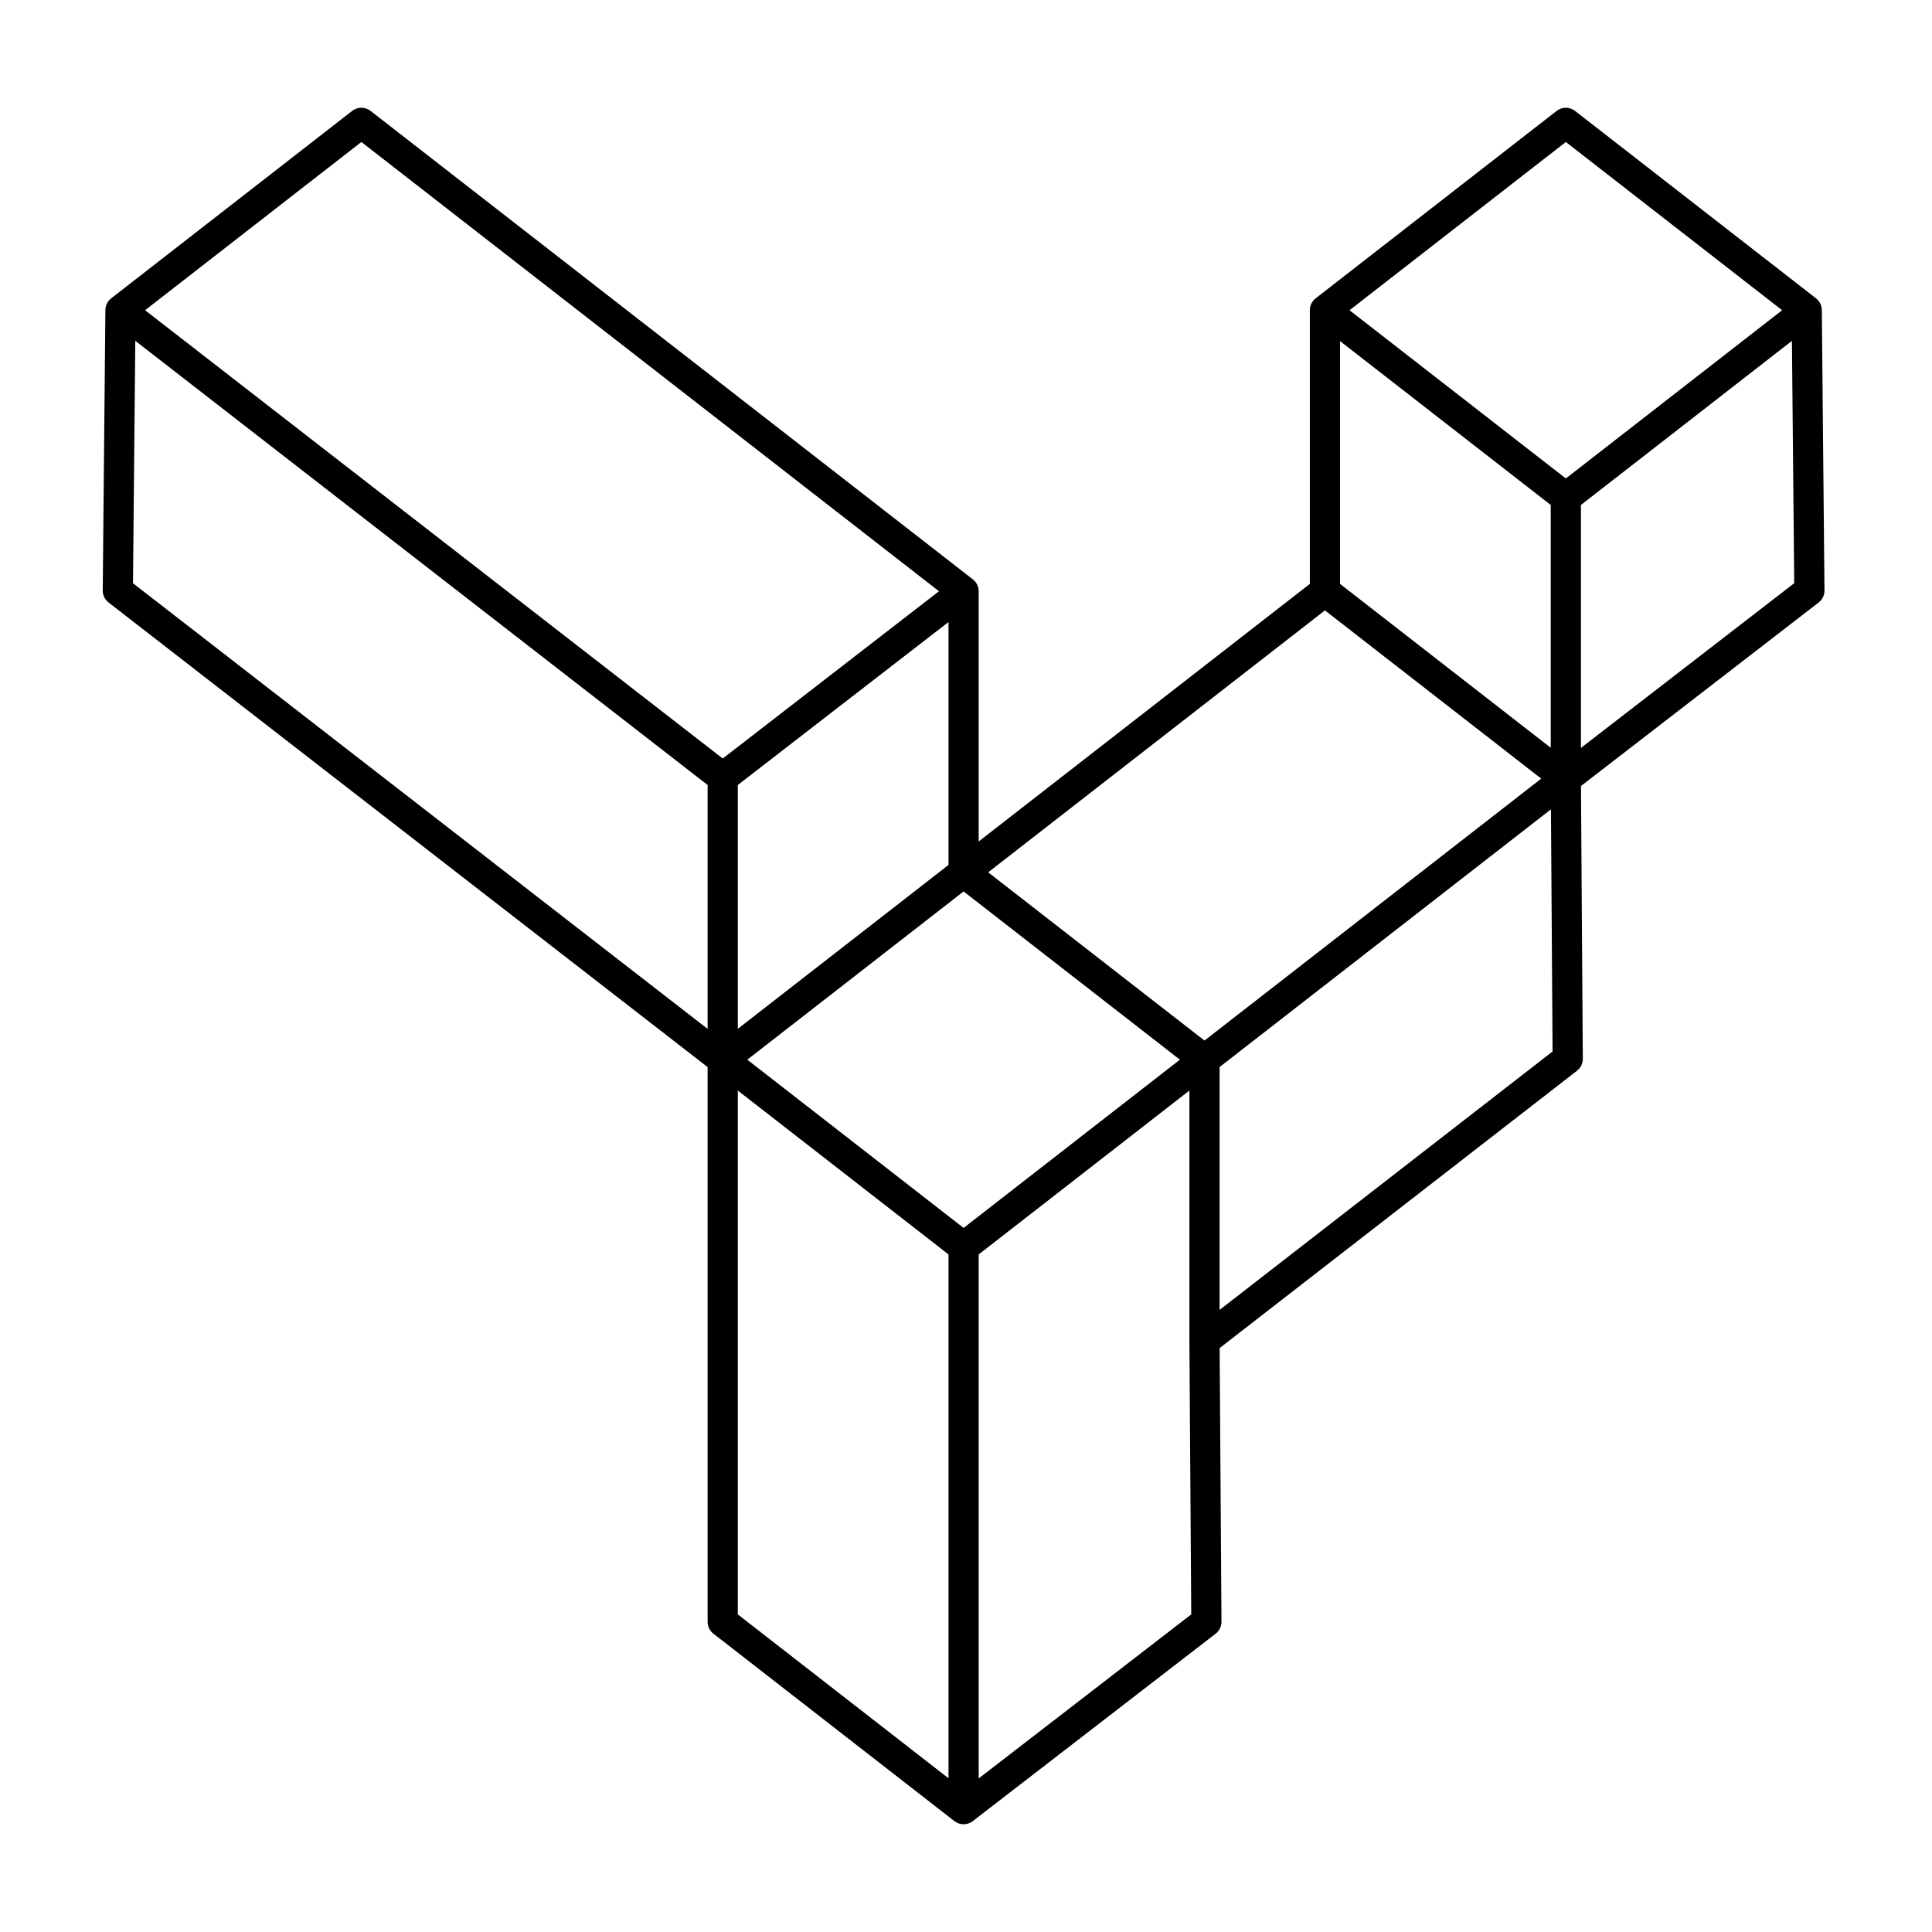 <?xml version="1.0" encoding="UTF-8" standalone="no"?>
<!-- Created with Inkscape (http://www.inkscape.org/) -->

<svg
   width="512"
   height="512"
   viewBox="0 0 512 512"
   version="1.1"
   id="svg1"
   sodipodi:docname="y-inkscape.svg"
   inkscape:version="1.3.2 (091e20ef0f, 2023-11-25)"
   xmlns:inkscape="http://www.inkscape.org/namespaces/inkscape"
   xmlns:sodipodi="http://sodipodi.sourceforge.net/DTD/sodipodi-0.dtd"
   xmlns="http://www.w3.org/2000/svg"
   xmlns:svg="http://www.w3.org/2000/svg">
  <sodipodi:namedview
     id="namedview1"
     pagecolor="#ffffff"
     bordercolor="#000000"
     borderopacity="0.25"
     inkscape:showpageshadow="2"
     inkscape:pageopacity="0.0"
     inkscape:pagecheckerboard="0"
     inkscape:deskcolor="#d1d1d1"
     inkscape:document-units="px"
     showgrid="false"
     inkscape:zoom="0.28898846"
     inkscape:cx="1.7301729"
     inkscape:cy="212.81127"
     inkscape:window-width="1499"
     inkscape:window-height="991"
     inkscape:window-x="26"
     inkscape:window-y="23"
     inkscape:window-maximized="0"
     inkscape:current-layer="layer1">
    <inkscape:grid
       id="grid1"
       units="px"
       originx="0"
       originy="0"
       spacingx="32"
       spacingy="32"
       empcolor="#0099e5"
       empopacity="0.302"
       color="#0099e5"
       opacity="0.149"
       empspacing="5"
       dotted="false"
       gridanglex="30"
       gridanglez="30"
       visible="false" />
  </sodipodi:namedview>
  <defs
     id="defs1" />
  <g
     inkscape:label="Layer 1"
     inkscape:groupmode="layer"
     id="layer1">
    <path
       id="path19"
       style="fill:none;fill-opacity:1;stroke:#000000;stroke-width:8;stroke-linecap:round;stroke-linejoin:round;stroke-dasharray:none;stroke-opacity:1"
       d="m 191.526,429.787 63.839,49.653 64.338,-49.653 m -0.499,-74.48 v -74.48 m 0,0 -63.839,-49.653 m -63.839,-25.101 v 74.754 L 31.225,156.507 31.929,82.214 M 255.365,231.174 V 156.694 L 95.768,32.561 31.929,82.214 191.526,206.073 255.365,156.694 m -63.839,124.133 v 148.959 M 351.123,156.694 191.526,280.827 255.365,330.48 M 414.962,206.347 255.365,330.48 v 148.959 m 159.597,-273.092 0.499,74.257 -96.257,74.702 0.499,74.48 m 95.259,-223.439 v -74.48 m 63.839,-49.653 0.705,74.293 -64.544,49.84 -63.839,-49.653 V 82.214 m 63.839,-49.653 -63.839,49.653 63.839,49.653 63.839,-49.653 -63.839,-49.653"
       sodipodi:nodetypes="ccccccccccccccccccccccccccccccccccccccccc"
       inkscape:label="path19" />
  </g>
</svg>
